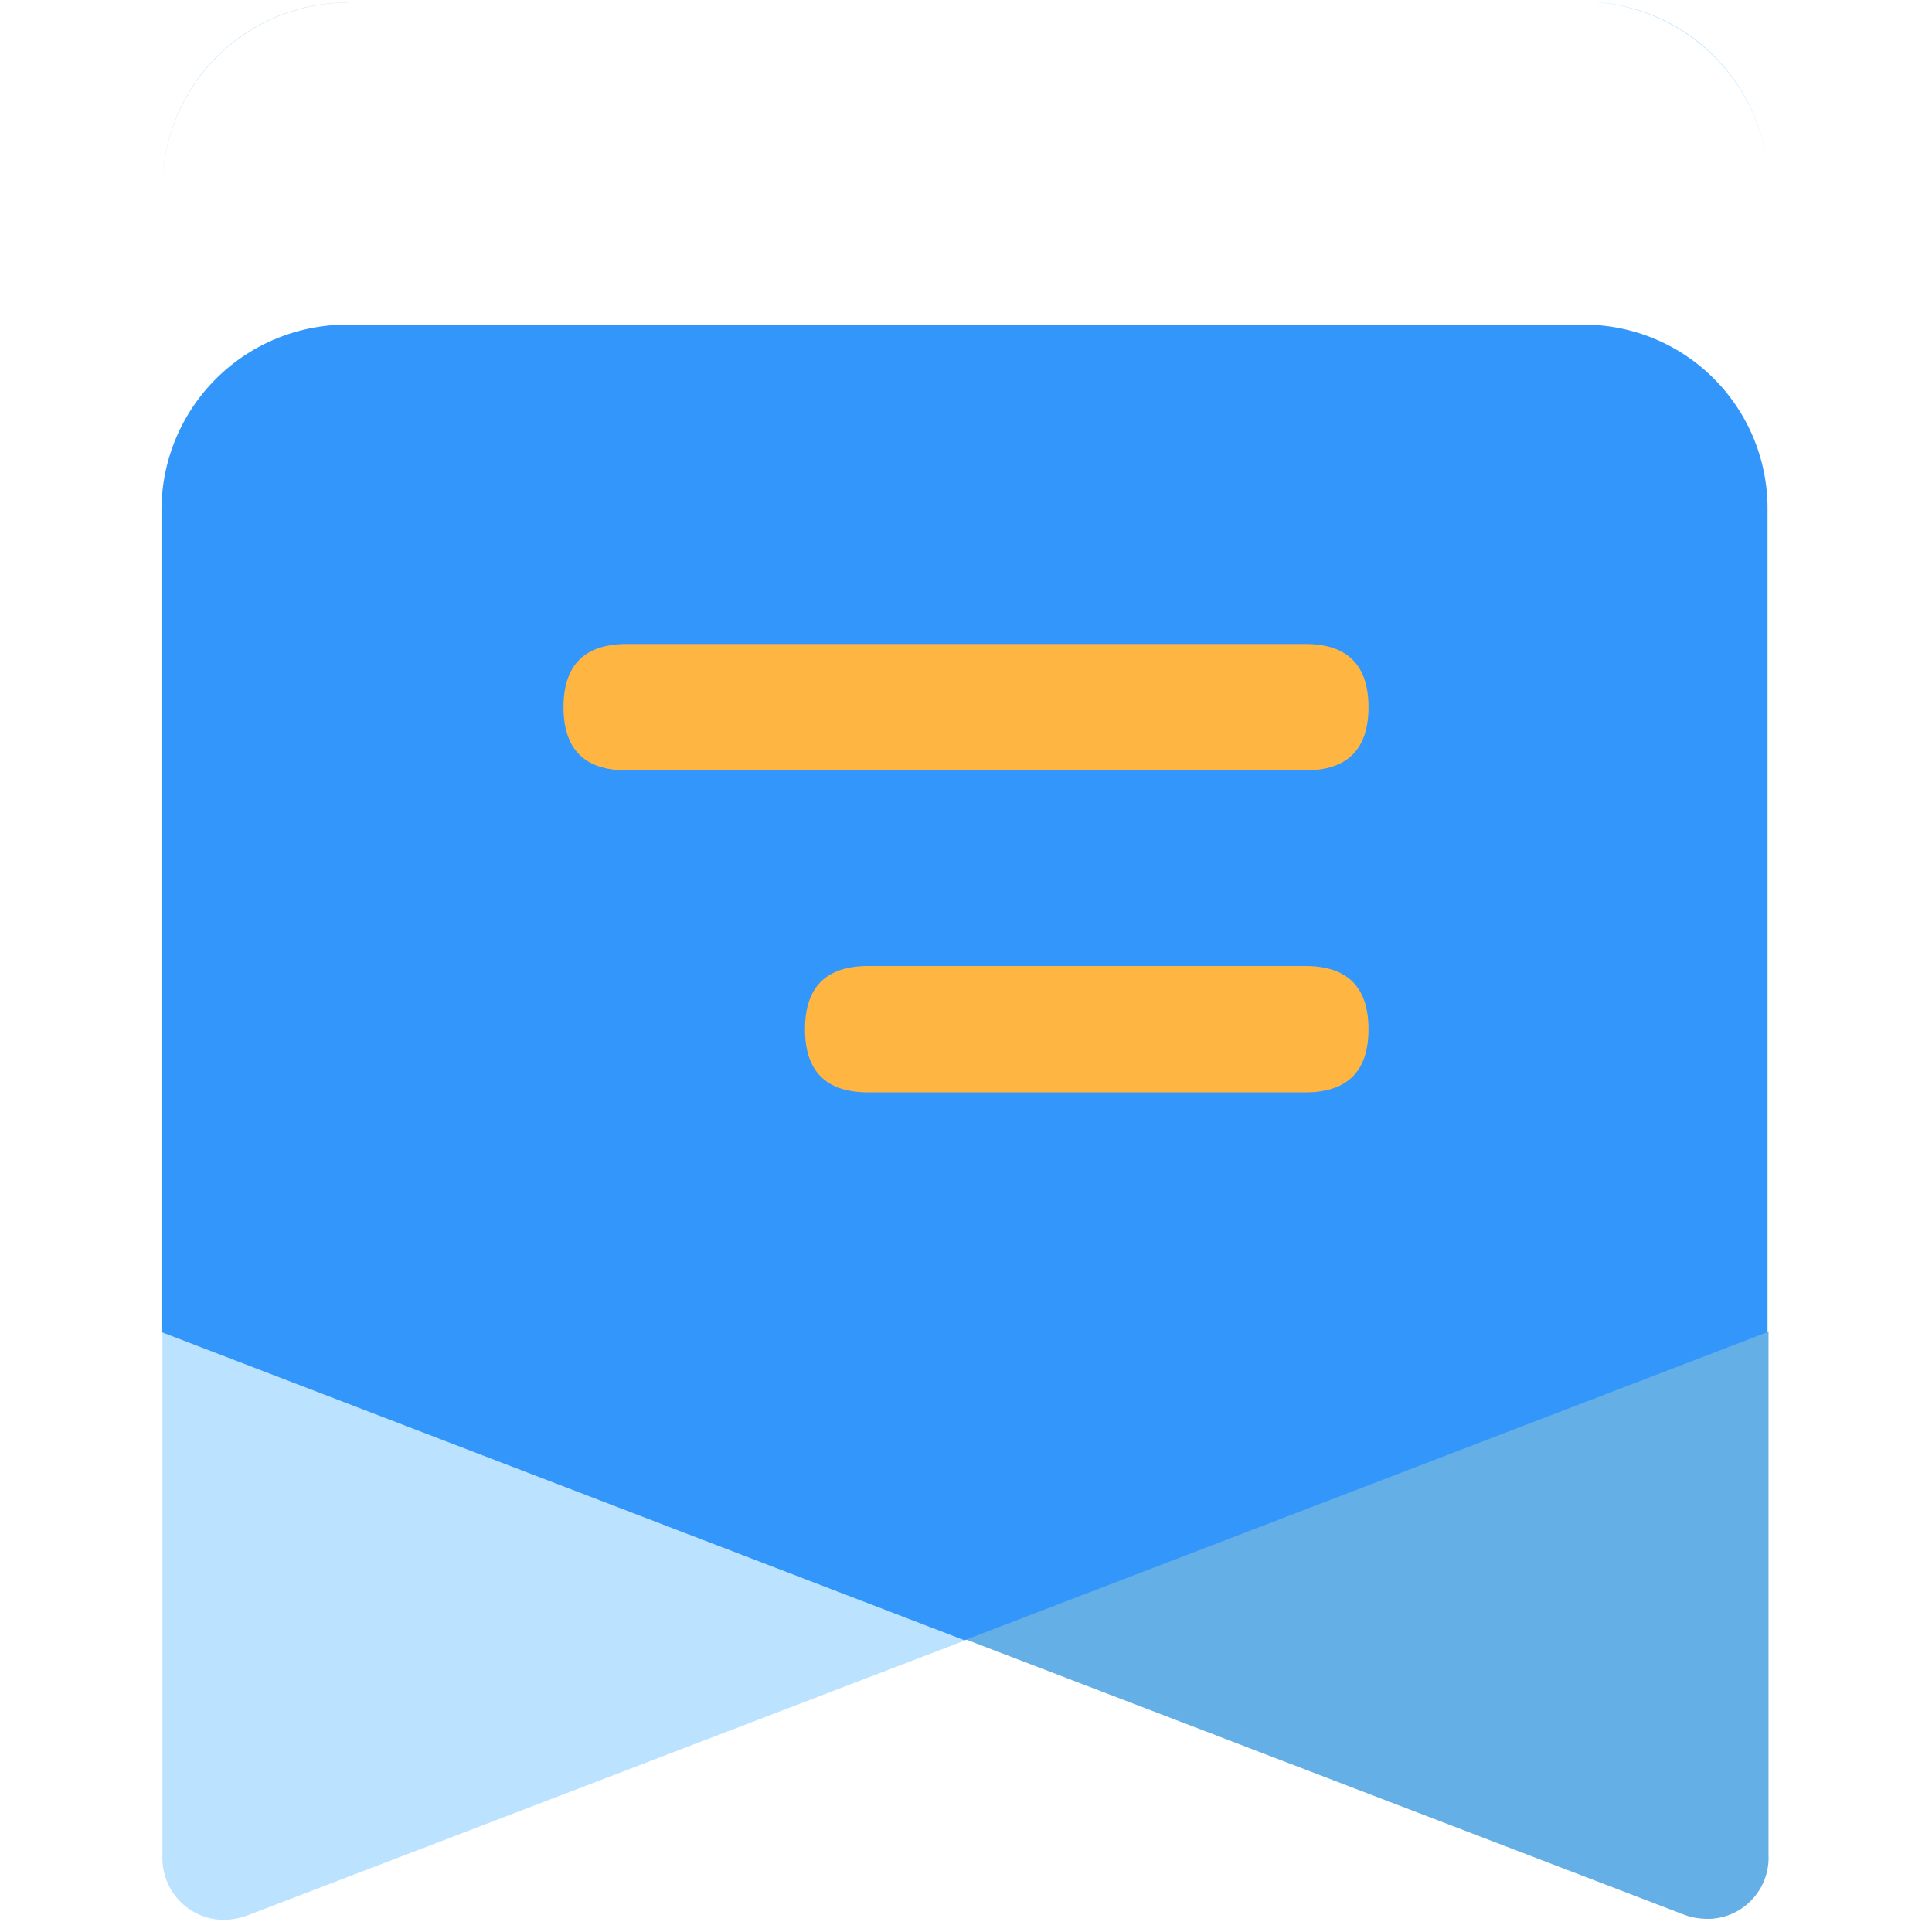 <svg t="1662035687752" class="icon" viewBox="0 0 1024 1024" version="1.1" xmlns="http://www.w3.org/2000/svg" p-id="937" width="200" height="200"><path d="M117.504 1017.557a38.059 38.059 0 0 0 13.099-2.133l381.099-146.048-425.6-163.328v277.461a32.768 32.768 0 0 0 31.403 34.048zM937.344 99.285A98.304 98.304 0 0 0 838.912 0.853c54.443 0.555 98.432 44.501 98.432 98.432v606.251V99.285z" fill="#BBE2FF" p-id="938"></path><path d="M892.843 1014.912c4.181 1.579 8.363 2.133 13.099 2.133a32.427 32.427 0 0 0 31.403-34.048v-277.461l-425.643 163.328 381.141 146.048zM184.533 1.408A98.304 98.304 0 0 0 86.101 99.797v606.251-606.72A98.176 98.176 0 0 1 184.533 1.365z" fill="#65AFE7" p-id="939"></path><path d="M838.912 172.075H183.979A98.304 98.304 0 0 0 85.589 270.464v435.584l425.6 163.328 425.643-163.328V269.995a97.408 97.408 0 0 0-97.92-97.92z" fill="#3396FB" p-id="940"></path><path d="M426.667 512m33.493 0l231.68 0q33.493 0 33.493 33.493l0 0q0 33.493-33.493 33.493l-231.68 0q-33.493 0-33.493-33.493l0 0q0-33.493 33.493-33.493Z" fill="#FFB541" p-id="941"></path><path d="M298.667 341.333m33.493 0l359.68 0q33.493 0 33.493 33.493l0 0q0 33.493-33.493 33.493l-359.68 0q-33.493 0-33.493-33.493l0 0q0-33.493 33.493-33.493Z" fill="#FFB541" p-id="942"></path></svg>